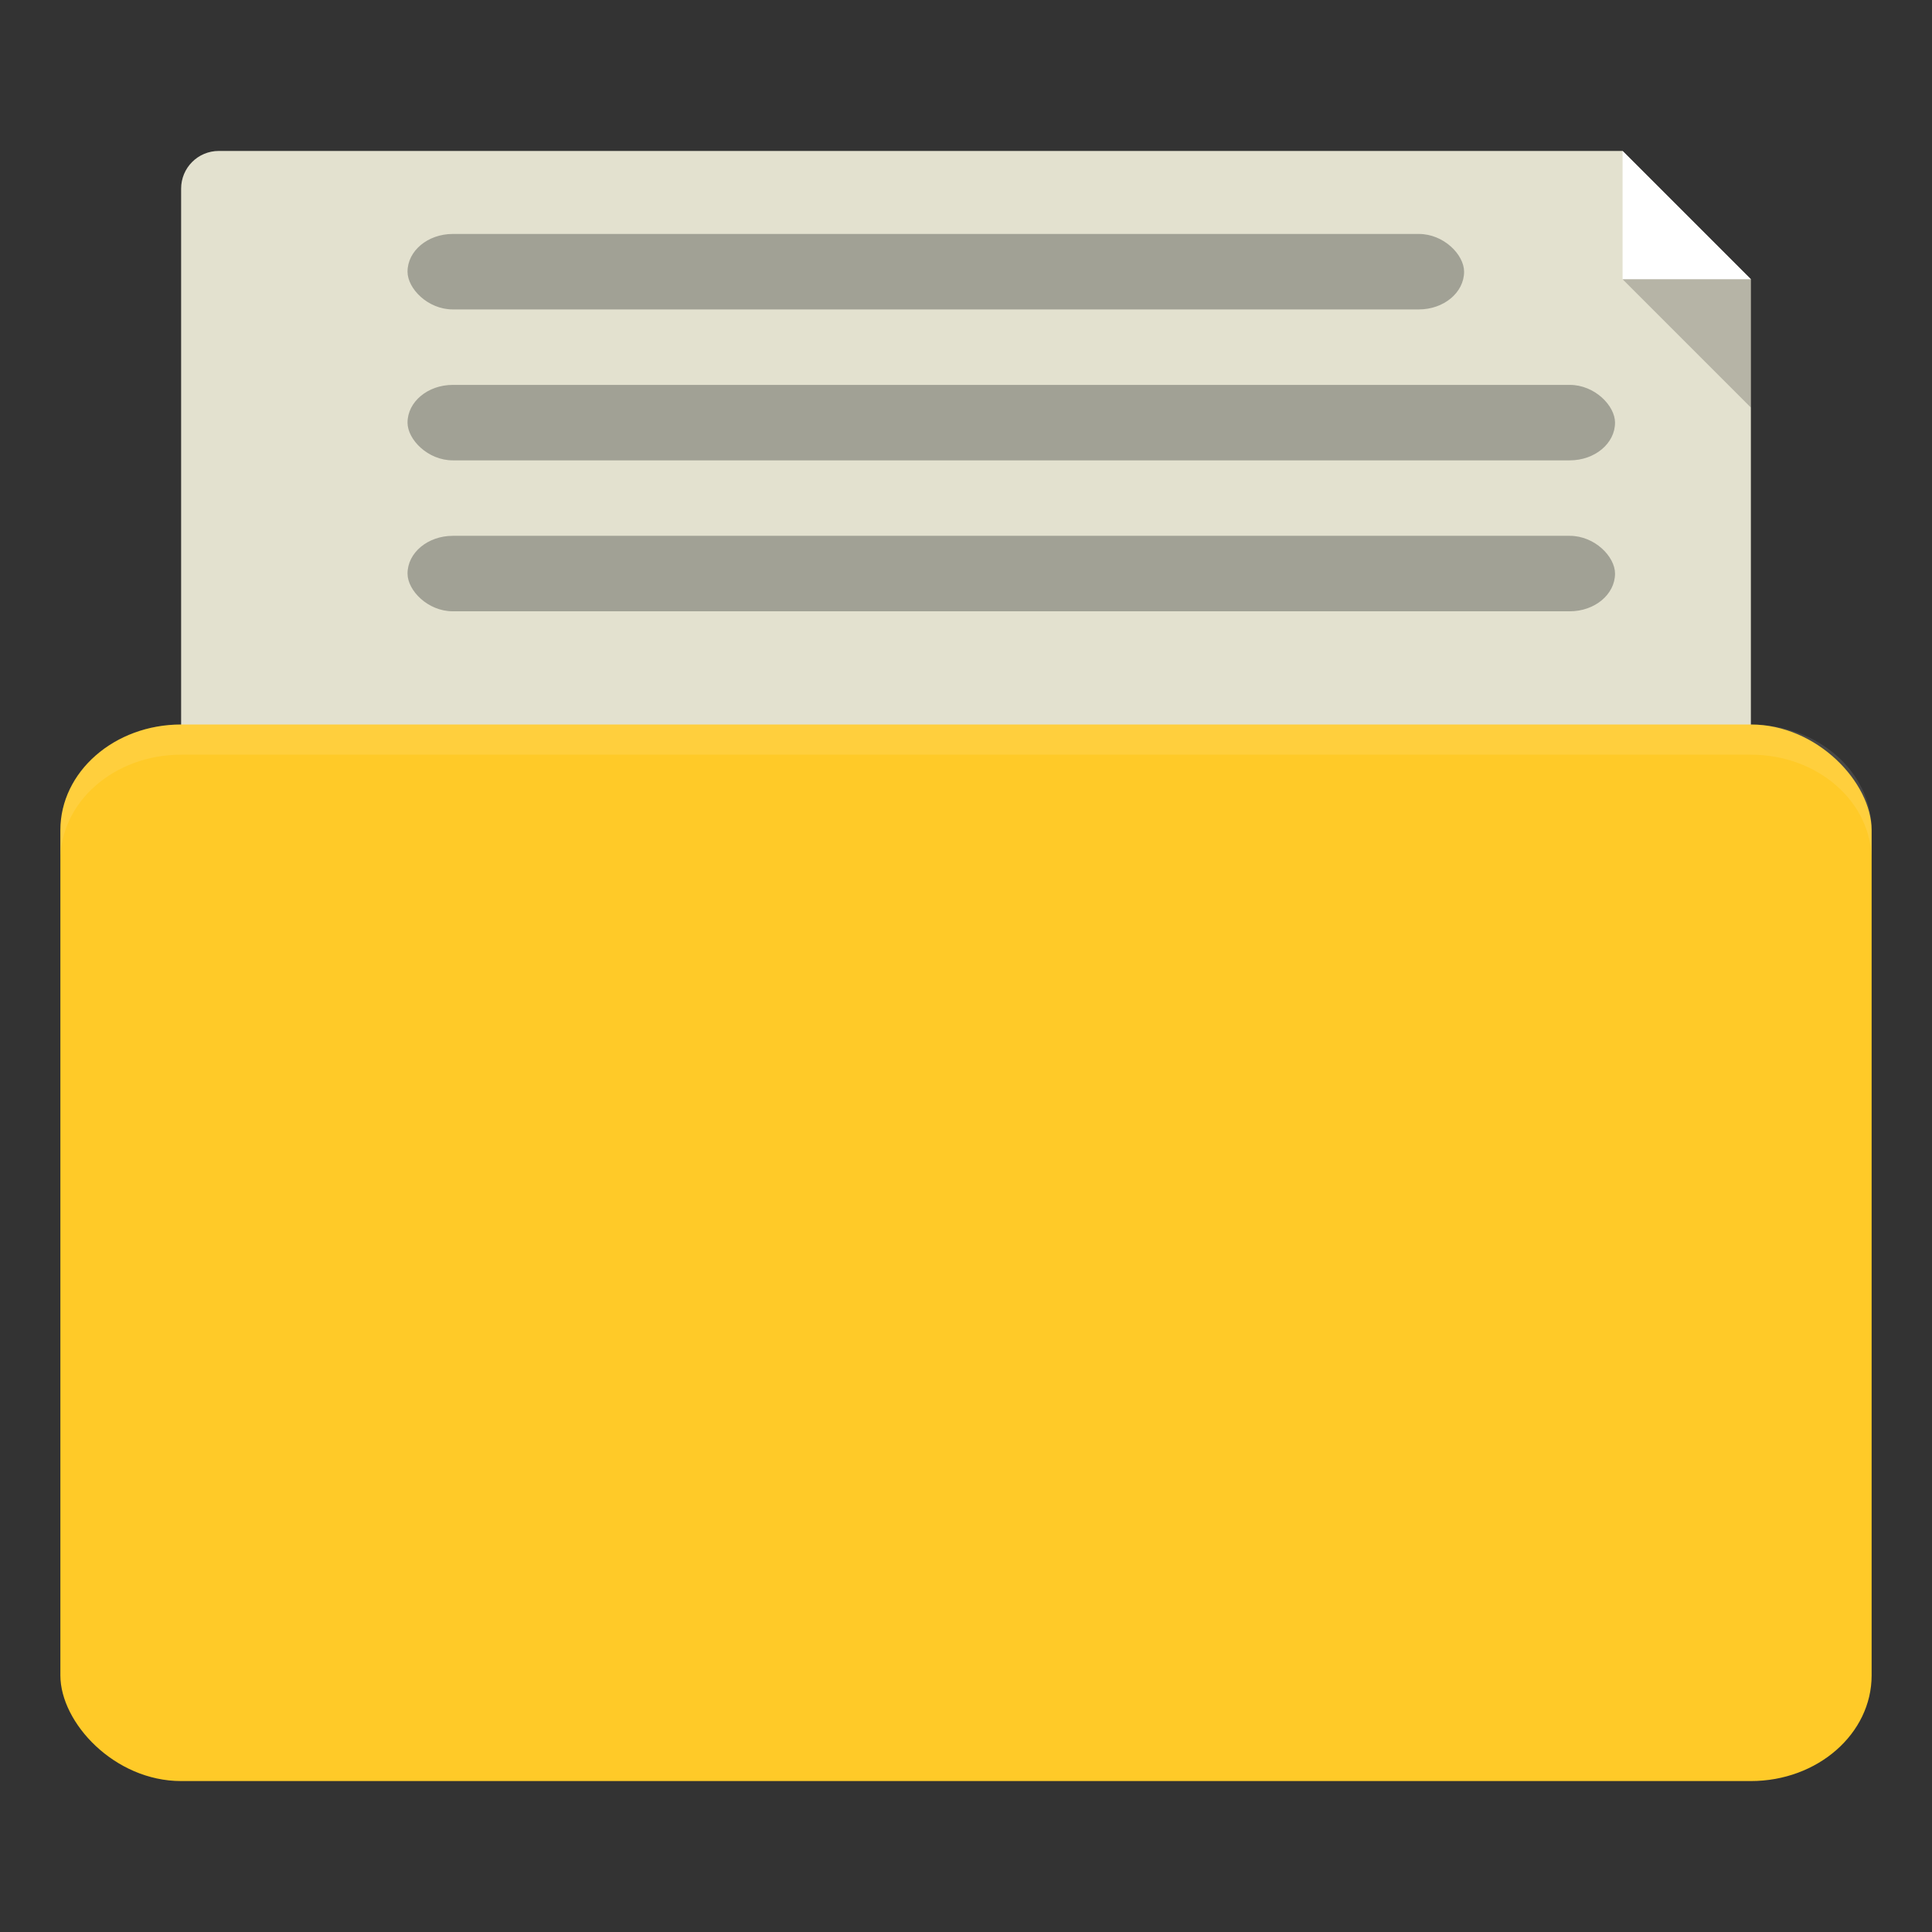 <?xml version="1.0" encoding="UTF-8" standalone="no"?>
<!-- Created with Inkscape (http://www.inkscape.org/) -->

<svg
   xmlns:dc="http://purl.org/dc/elements/1.1/"
   xmlns:cc="http://creativecommons.org/ns#"
   xmlns:rdf="http://www.w3.org/1999/02/22-rdf-syntax-ns#"
   xmlns:svg="http://www.w3.org/2000/svg"
   xmlns="http://www.w3.org/2000/svg"
   xmlns:sodipodi="http://sodipodi.sourceforge.net/DTD/sodipodi-0.dtd"
   xmlns:inkscape="http://www.inkscape.org/namespaces/inkscape"
   width="256"
   height="256"
   id="svg2"
   version="1.1"
   inkscape:version="0.91 r"
   sodipodi:docname="yellow-fileopen.svg"
   inkscape:export-filename="/media/Data/Main/Visuals/Icons/Numix/Desktop/repos/numix-wiki/Gjorgi/Numix-folders/48/New/folder-144.png"
   inkscape:export-xdpi="270"
   inkscape:export-ydpi="270">
  <rect width="100%" height="100%" fill="#333333" stroke="none"/>
  <defs
     id="defs4" />
  <sodipodi:namedview
     id="base"
     pagecolor="#ffffff"
     bordercolor="#666666"
     borderopacity="1.0"
     inkscape:pageopacity="0.0"
     inkscape:pageshadow="2"
     inkscape:zoom="2.856255"
     inkscape:cx="228.86266"
     inkscape:cy="223.90966"
     inkscape:document-units="px"
     inkscape:current-layer="layer1"
     showgrid="true"
     inkscape:window-width="1920"
     inkscape:window-height="1023"
     inkscape:window-x="0"
     inkscape:window-y="28"
     inkscape:window-maximized="1"
     showguides="true"
     inkscape:guide-bbox="true">
    <inkscape:grid
       type="xygrid"
       id="grid2985"
       empspacing="5"
       visible="true"
       enabled="true"
       snapvisiblegridlinesonly="true" />
  </sodipodi:namedview>
  <g
     inkscape:label="Layer 1"
     inkscape:groupmode="layer"
     id="layer1"
     transform="translate(0,-796.362)">
    <path
       style="fill:#e3e1cf;fill-opacity:1;stroke:none"
       d="M 29 20 C 26.23 20 24 22.23 24 25 L 24 105 C 24 107.77 26.23 110 29 110 L 227 110 C 229.77 110 232 107.77 232 105 L 232 37 L 215 20 L 29 20 z "
       transform="translate(0,796.362)"
       id="rect2987" />
    <rect
       style="fill:#ffca28;fill-opacity:1;stroke:none"
       id="rect2990-7"
       width="240"
       height="140"
       x="8"
       y="892.362"
       rx="16"
       ry="14" />
    <path
       inkscape:connector-curvature="0"
       style="opacity:0.1;fill:#ffffff;fill-opacity:1;stroke:none"
       d="m 24,892.362 c -8.864,0 -16,6.244 -16,14 l 0,4 c 0,-7.756 7.136,-14 16,-14 l 208,0 c 8.864,0 16,6.244 16,14 l 0,-4 c 0,-7.756 -7.136,-14 -16,-14 l -208,0 z"
       id="rect2994" />
    <path
       style="fill:#ffffff;fill-opacity:1;stroke:none"
       d="m 215,20 0,17 17,0 z"
       id="path3757"
       inkscape:connector-curvature="0"
       transform="translate(0,796.362)"
       sodipodi:nodetypes="cccc" />
    <path
       sodipodi:nodetypes="cccc"
       inkscape:connector-curvature="0"
       id="path3759"
       d="m 232,850.362 0,-17 -17,0 z"
       style="fill:#000000;fill-opacity:1;stroke:none;opacity:0.2" />
    <rect
       style="fill:#a1a195;fill-opacity:1;stroke:none"
       id="rect3794"
       width="140"
       height="10"
       x="54"
       y="827.362"
       rx="6"
       ry="6" />
    <rect
       ry="6"
       rx="6"
       y="847.362"
       x="54"
       height="10"
       width="160"
       id="rect3847"
       style="fill:#a1a195;fill-opacity:1;stroke:none" />
    <rect
       style="fill:#a1a195;fill-opacity:1;stroke:none"
       id="rect3849"
       width="160"
       height="10"
       x="54"
       y="867.362"
       rx="6"
       ry="6" />
  </g>
</svg>
